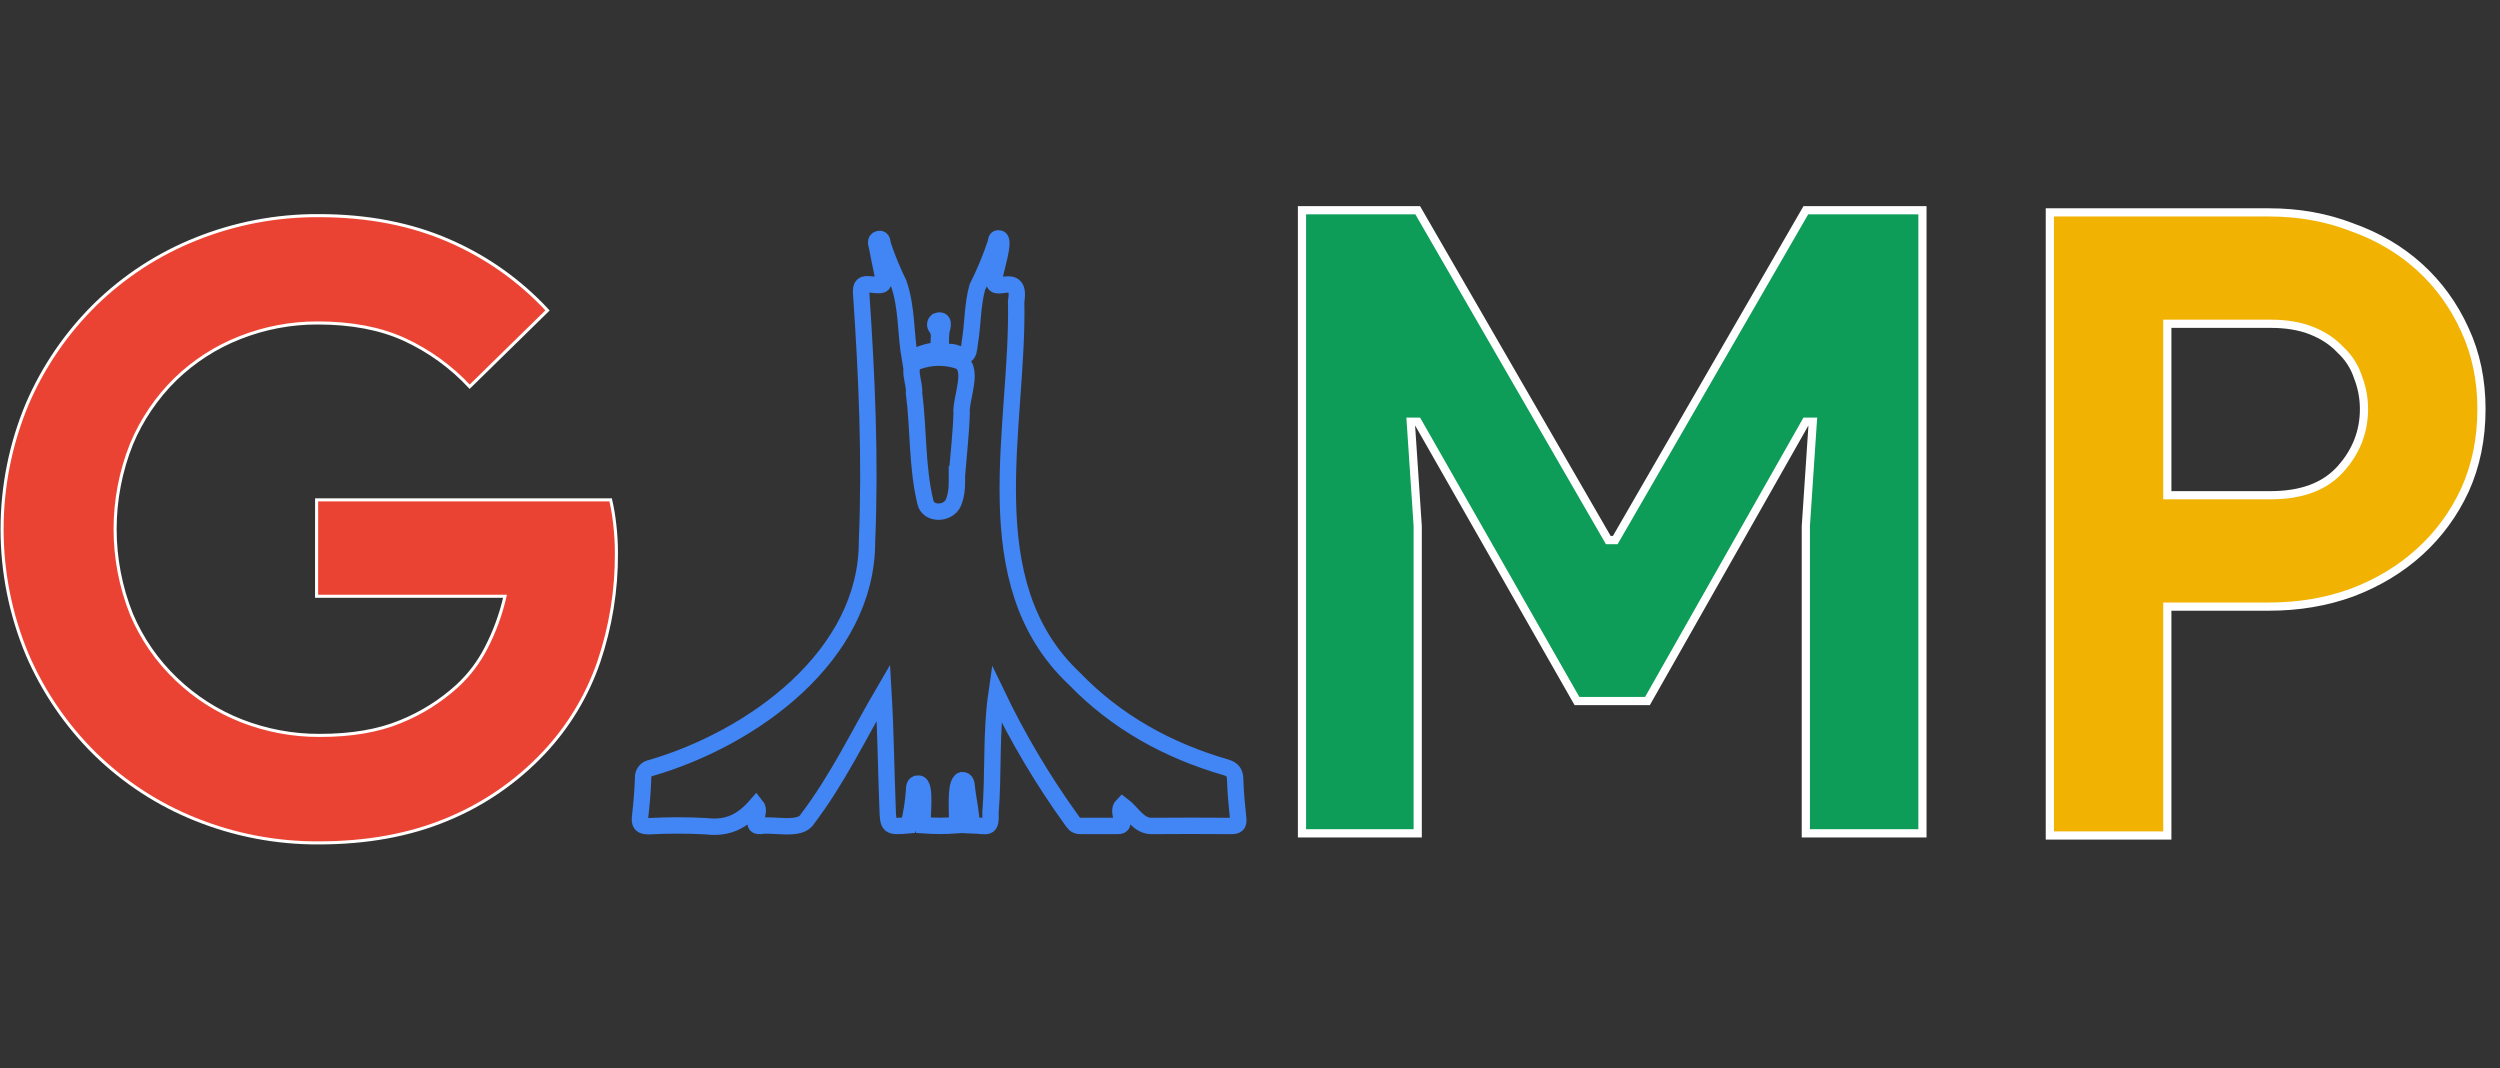 <svg width="117" height="50" viewBox="0 0 117 50" fill="none" xmlns="http://www.w3.org/2000/svg">
<rect x="0" y="0" width="117" height="50" fill="#333333" stroke="none"/>
<g clip-path="url(#clip0_60_395)">
<path d="M14.818 23.394H28.578C28.664 23.77 28.728 24.15 28.77 24.533C28.822 24.978 28.848 25.426 28.848 25.875C28.86 27.609 28.581 29.332 28.024 30.974C27.476 32.567 26.594 34.025 25.436 35.249C24.169 36.59 22.631 37.647 20.925 38.349C19.173 39.081 17.172 39.447 14.923 39.447C12.948 39.459 10.989 39.086 9.157 38.349C7.401 37.646 5.802 36.604 4.45 35.282C3.101 33.952 2.022 32.373 1.274 30.633C0.497 28.776 0.097 26.783 0.097 24.77C0.097 22.757 0.497 20.764 1.274 18.907C2.022 17.166 3.101 15.588 4.45 14.258C5.802 12.936 7.401 11.893 9.157 11.191C10.989 10.453 12.948 10.08 14.923 10.092C17.199 10.092 19.233 10.485 21.023 11.269C22.766 12.024 24.333 13.134 25.624 14.528L21.981 18.098C21.113 17.166 20.071 16.413 18.914 15.882C17.788 15.37 16.442 15.115 14.875 15.115C13.628 15.11 12.392 15.343 11.233 15.801C10.107 16.242 9.081 16.902 8.212 17.743C7.329 18.609 6.629 19.643 6.153 20.783C5.132 23.339 5.132 26.189 6.153 28.745C6.638 29.893 7.354 30.93 8.258 31.789C9.132 32.626 10.161 33.285 11.287 33.729C12.459 34.19 13.708 34.424 14.967 34.417C16.456 34.417 17.717 34.201 18.751 33.769C19.725 33.375 20.622 32.811 21.399 32.103C21.952 31.593 22.41 30.989 22.752 30.319C23.148 29.555 23.444 28.744 23.634 27.905H14.816L14.818 23.394Z" fill="#EA4334" stroke="white" stroke-width="0.144" stroke-miterlimit="10"/>
<path d="M44.786 38.621C44.256 38.66 43.723 38.66 43.193 38.621C43.124 38.28 43.371 36.662 42.982 36.671C42.767 36.66 42.79 36.863 42.777 37.014C42.739 37.557 42.654 38.095 42.522 38.623C41.563 38.705 41.563 38.705 41.537 37.768C41.466 35.979 41.45 34.196 41.345 32.41C40.195 34.377 39.19 36.487 37.785 38.331C37.457 38.907 36.207 38.548 35.579 38.655C35.055 38.697 35.663 38.03 35.387 37.697C34.745 38.435 34.06 38.791 33.05 38.667C32.156 38.619 31.26 38.619 30.366 38.667C29.998 38.667 29.918 38.554 29.958 38.212C30.027 37.616 30.077 37.016 30.098 36.418C30.087 36.304 30.121 36.19 30.192 36.099C30.264 36.009 30.367 35.95 30.481 35.935C35.207 34.555 40.586 30.706 40.576 25.334C40.739 21.466 40.567 17.603 40.304 13.744C40.277 13.343 40.375 13.271 40.745 13.313C41.41 13.387 41.414 13.366 41.284 12.738C41.205 12.354 41.123 11.971 41.052 11.587C41.023 11.445 40.931 11.236 41.124 11.187C41.318 11.137 41.288 11.378 41.326 11.486C41.53 12.094 41.775 12.689 42.058 13.265C42.455 14.386 42.374 15.594 42.583 16.786C42.99 16.619 43.329 16.453 43.712 16.424C43.856 16.412 43.952 16.336 43.937 16.18C43.908 15.897 44.029 15.596 43.822 15.329C43.803 15.309 43.789 15.284 43.78 15.258C43.77 15.231 43.767 15.203 43.769 15.175C43.771 15.147 43.779 15.12 43.792 15.095C43.805 15.07 43.823 15.048 43.845 15.03C44.203 14.894 44.134 15.257 44.057 15.469C44.03 15.718 44.024 15.969 44.038 16.219C44.079 16.602 44.439 16.424 44.642 16.495C45.296 16.725 45.307 16.702 45.392 16.008C45.534 15.161 45.507 14.269 45.739 13.443C46.073 12.777 46.36 12.087 46.597 11.38C46.626 11.294 46.597 11.11 46.776 11.164C47.065 11.213 46.557 12.726 46.542 13.012C46.327 13.903 47.817 12.578 47.556 14.099C47.684 19.978 45.486 27.245 50.286 31.766C52.257 33.803 54.657 35.122 57.361 35.908C57.691 36.006 57.799 36.148 57.806 36.483C57.824 37.097 57.885 37.708 57.948 38.32C57.975 38.584 57.885 38.657 57.628 38.655C56.37 38.644 55.113 38.646 53.855 38.655C53.267 38.63 52.979 38.019 52.533 37.685C52.205 38.013 52.837 38.669 52.306 38.655C51.72 38.655 51.133 38.655 50.547 38.655C50.318 38.655 50.238 38.502 50.133 38.356C48.795 36.498 47.624 34.523 46.636 32.458C46.371 34.281 46.502 36.175 46.356 38.029C46.379 38.851 46.256 38.644 45.465 38.621C45.465 38.023 45.307 37.444 45.248 36.853C45.233 36.715 45.227 36.501 45.026 36.508C44.648 36.614 44.834 38.239 44.786 38.621ZM44.786 22.196C44.863 21.238 44.978 20.279 45.005 19.332C44.939 18.674 45.66 17.16 44.832 16.878C44.219 16.681 43.559 16.692 42.953 16.911C42.378 17.103 42.833 17.931 42.775 18.381C42.995 20.078 42.907 21.845 43.308 23.503C43.436 24.096 44.357 24.078 44.611 23.542C44.805 23.101 44.784 22.652 44.784 22.196H44.786Z" stroke="#4285F4" stroke-width="0.767" stroke-miterlimit="10"/>
<path d="M95.932 39.1V9.94H106.195C107.58 9.94 108.87 10.171 110.064 10.632C111.286 11.067 112.345 11.691 113.241 12.506C114.137 13.32 114.843 14.298 115.359 15.438C115.875 16.551 116.133 17.787 116.133 19.144C116.133 20.529 115.875 21.791 115.359 22.932C114.843 24.045 114.137 25.009 113.241 25.823C112.345 26.638 111.286 27.276 110.064 27.737C108.87 28.172 107.58 28.389 106.195 28.389H101.43V39.1H95.932ZM106.277 23.176C107.716 23.176 108.802 22.769 109.535 21.954C110.268 21.14 110.635 20.203 110.635 19.144C110.635 18.628 110.54 18.126 110.35 17.637C110.187 17.148 109.915 16.728 109.535 16.375C109.182 15.995 108.734 15.696 108.191 15.479C107.648 15.261 107.01 15.153 106.277 15.153H101.43V23.176H106.277Z" fill="#F1B201"/>
<path d="M95.932 39.1H95.741V39.292H95.932V39.1ZM95.932 9.94V9.748H95.741V9.94H95.932ZM110.064 10.632L109.995 10.811L110 10.813L110.064 10.632ZM113.241 12.506L113.37 12.364L113.241 12.506ZM115.359 15.438L115.184 15.517L115.185 15.518L115.359 15.438ZM115.359 22.932L115.533 23.012L115.534 23.011L115.359 22.932ZM113.241 25.823L113.112 25.681L113.241 25.823ZM110.064 27.737L110.13 27.918L110.132 27.917L110.064 27.737ZM101.43 28.389V28.197H101.239V28.389H101.43ZM101.43 39.1V39.292H101.622V39.1H101.43ZM110.35 17.637L110.167 17.698L110.171 17.707L110.35 17.637ZM109.535 16.375L109.395 16.505L109.399 16.51L109.405 16.515L109.535 16.375ZM108.191 15.479L108.262 15.301H108.262L108.191 15.479ZM101.43 15.153V14.961H101.239V15.153H101.43ZM101.43 23.176H101.239V23.368H101.43V23.176ZM96.124 39.1V9.94H95.741V39.1H96.124ZM95.932 10.132H106.195V9.748H95.932V10.132ZM106.195 10.132C107.558 10.132 108.824 10.359 109.995 10.811L110.134 10.453C108.915 9.983 107.602 9.748 106.195 9.748V10.132ZM110 10.813C111.2 11.239 112.236 11.851 113.112 12.648L113.37 12.364C112.454 11.531 111.373 10.894 110.129 10.452L110 10.813ZM113.112 12.648C113.988 13.444 114.679 14.4 115.184 15.517L115.534 15.359C115.007 14.195 114.286 13.197 113.37 12.364L113.112 12.648ZM115.185 15.518C115.688 16.604 115.941 17.811 115.941 19.144H116.324C116.324 17.762 116.062 16.498 115.533 15.357L115.185 15.518ZM115.941 19.144C115.941 20.504 115.688 21.74 115.184 22.853L115.534 23.011C116.062 21.843 116.324 20.553 116.324 19.144H115.941ZM115.185 22.851C114.68 23.941 113.989 24.884 113.112 25.681L113.37 25.965C114.285 25.133 115.006 24.148 115.533 23.012L115.185 22.851ZM113.112 25.681C112.235 26.478 111.198 27.104 109.997 27.558L110.132 27.917C111.375 27.447 112.455 26.797 113.37 25.965L113.112 25.681ZM109.999 27.557C108.827 27.983 107.56 28.197 106.195 28.197V28.581C107.6 28.581 108.913 28.36 110.13 27.918L109.999 27.557ZM106.195 28.197H101.43V28.581H106.195V28.197ZM101.239 28.389V39.1H101.622V28.389H101.239ZM101.43 38.908H95.932V39.292H101.43V38.908ZM106.277 23.368C107.752 23.368 108.898 22.949 109.677 22.082L109.393 21.826C108.706 22.588 107.68 22.984 106.277 22.984V23.368ZM109.677 22.082C110.441 21.234 110.826 20.252 110.826 19.144H110.443C110.443 20.154 110.095 21.045 109.393 21.826L109.677 22.082ZM110.826 19.144C110.826 18.604 110.727 18.078 110.528 17.568L110.171 17.707C110.352 18.174 110.443 18.652 110.443 19.144H110.826ZM110.531 17.576C110.358 17.057 110.069 16.609 109.665 16.234L109.405 16.515C109.761 16.846 110.015 17.24 110.168 17.698L110.531 17.576ZM109.675 16.244C109.301 15.841 108.828 15.527 108.262 15.301L108.12 15.657C108.64 15.865 109.063 16.148 109.395 16.505L109.675 16.244ZM108.262 15.301C107.692 15.072 107.028 14.961 106.277 14.961V15.345C106.992 15.345 107.604 15.45 108.12 15.657L108.262 15.301ZM106.277 14.961H101.43V15.345H106.277V14.961ZM101.239 15.153V23.176H101.622V15.153H101.239ZM101.43 23.368H106.277V22.984H101.43V23.368Z" fill="white"/>
<path d="M60.932 9.84H66.349L75.268 25.275H75.594L84.513 9.84H89.97V39H84.513V24.623L84.839 19.736H84.513L77.101 32.81H73.802L66.349 19.736H66.023L66.349 24.623V39H60.932V9.84Z" fill="#0D9D58"/>
<path d="M60.932 9.84V9.648H60.741V9.84H60.932ZM66.349 9.84L66.515 9.744L66.46 9.648H66.349V9.84ZM75.268 25.275L75.102 25.371L75.157 25.467H75.268V25.275ZM75.594 25.275V25.467H75.704L75.76 25.371L75.594 25.275ZM84.513 9.84V9.648H84.402L84.347 9.744L84.513 9.84ZM89.97 9.84H90.162V9.648H89.97V9.84ZM89.97 39V39.192H90.162V39H89.97ZM84.513 39H84.321V39.192H84.513V39ZM84.513 24.623L84.321 24.611V24.623H84.513ZM84.839 19.736L85.03 19.749L85.044 19.545H84.839V19.736ZM84.513 19.736V19.545H84.401L84.346 19.642L84.513 19.736ZM77.101 32.81V33.001H77.213L77.267 32.904L77.101 32.81ZM73.802 32.81L73.635 32.904L73.691 33.001H73.802V32.81ZM66.349 19.736L66.516 19.641L66.46 19.545H66.349V19.736ZM66.023 19.736V19.545H65.818L65.832 19.749L66.023 19.736ZM66.349 24.623H66.541L66.54 24.611L66.349 24.623ZM66.349 39V39.192H66.541V39H66.349ZM60.932 39H60.741V39.192H60.932V39ZM60.932 10.031H66.349V9.648H60.932V10.031ZM66.183 9.936L75.102 25.371L75.434 25.179L66.515 9.744L66.183 9.936ZM75.268 25.467H75.594V25.083H75.268V25.467ZM75.76 25.371L84.679 9.936L84.347 9.744L75.428 25.179L75.76 25.371ZM84.513 10.031H89.97V9.648H84.513V10.031ZM89.779 9.84V39H90.162V9.84H89.779ZM89.97 38.808H84.513V39.192H89.97V38.808ZM84.705 39V24.623H84.321V39H84.705ZM84.704 24.636L85.03 19.749L84.648 19.724L84.322 24.611L84.704 24.636ZM84.839 19.545H84.513V19.928H84.839V19.545ZM84.346 19.642L76.934 32.715L77.267 32.904L84.68 19.831L84.346 19.642ZM77.101 32.618H73.802V33.001H77.101V32.618ZM73.969 32.715L66.516 19.641L66.182 19.831L73.635 32.904L73.969 32.715ZM66.349 19.545H66.023V19.928H66.349V19.545ZM65.832 19.749L66.158 24.636L66.54 24.611L66.214 19.724L65.832 19.749ZM66.157 24.623V39H66.541V24.623H66.157ZM66.349 38.808H60.932V39.192H66.349V38.808ZM61.124 39V9.84H60.741V39H61.124Z" fill="white"/>
</g>
<defs>
<clipPath id="clip0_60_395">
<rect width="117" height="49.1" fill="white"/>
</clipPath>
</defs>
</svg>
